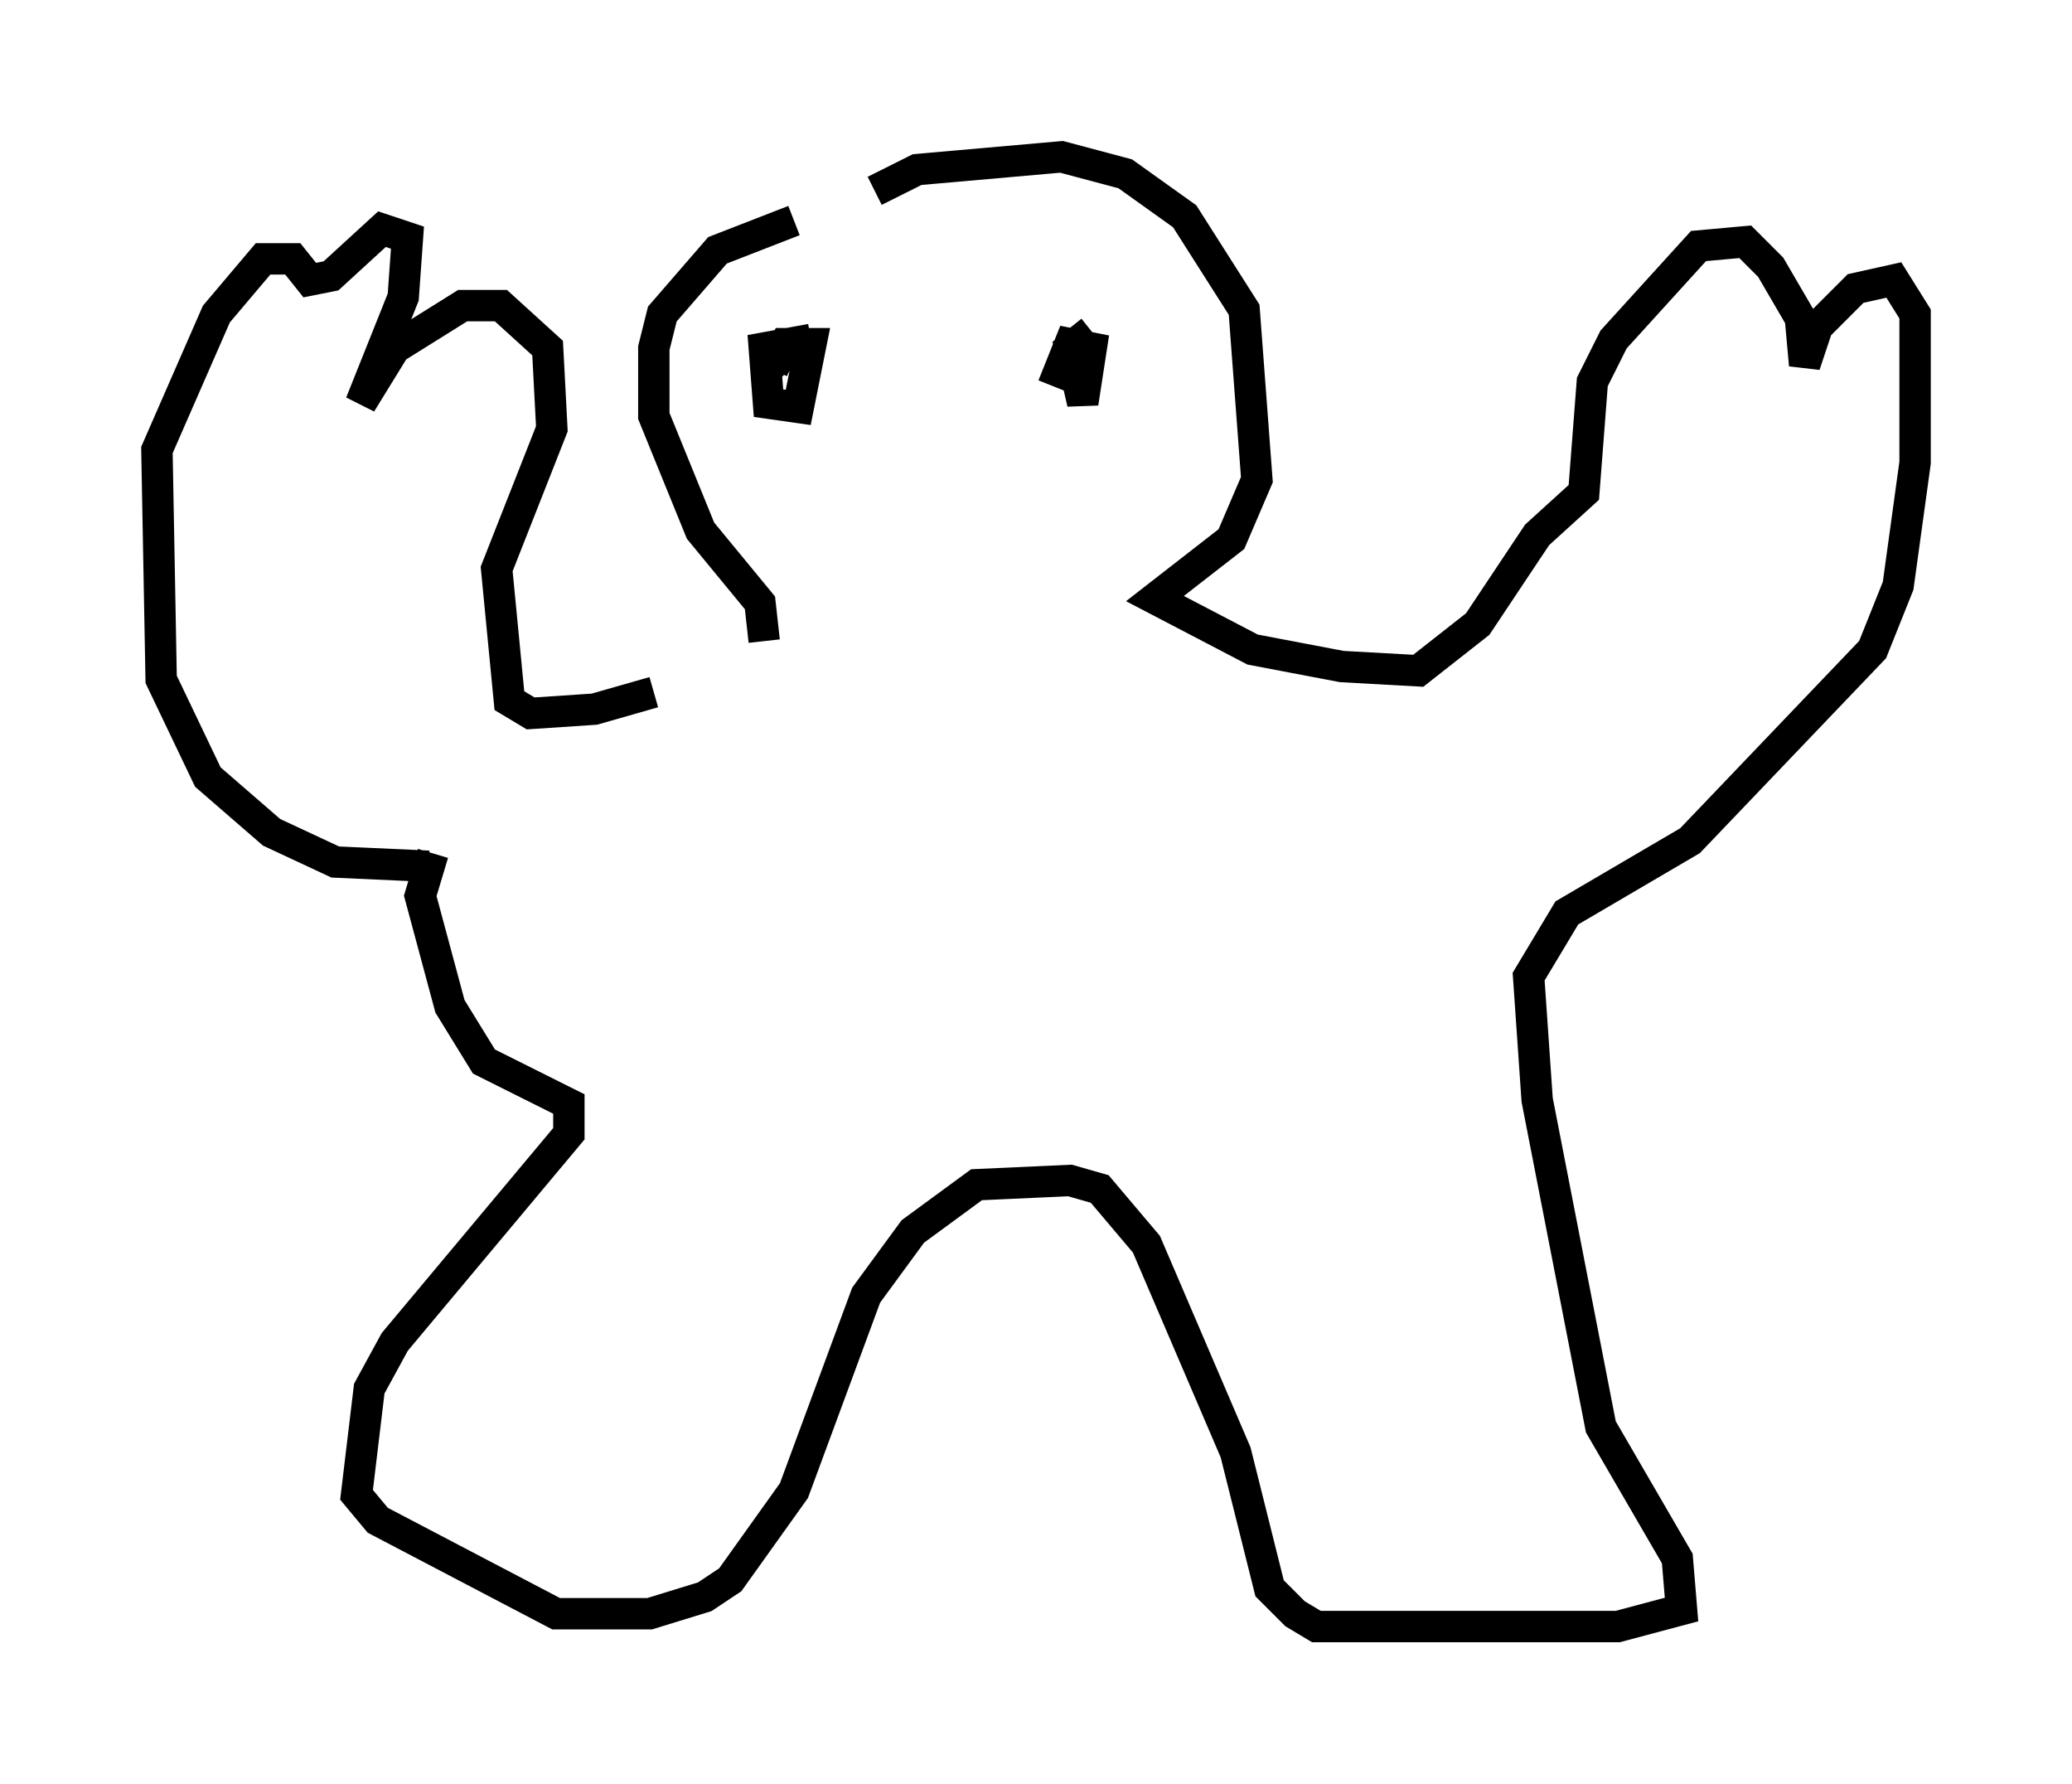 <?xml version="1.0" encoding="utf-8" ?>
<svg baseProfile="full" height="56.82" version="1.1" width="66.021" xmlns="http://www.w3.org/2000/svg" xmlns:ev="http://www.w3.org/2001/xml-events" xmlns:xlink="http://www.w3.org/1999/xlink"><defs /><rect fill="white" height="56.82" width="66.021" x="0" y="0" /><path d="M22.591, 20.832 m-1.759, 1.218 l-1.894, 0.541 -2.03, 0.135 l-0.677, -0.406 -0.406, -4.195 l1.759, -4.465 -0.135, -2.571 l-1.488, -1.353 -1.218, 0.0 l-2.165, 1.353 -1.083, 1.759 l1.353, -3.383 0.135, -1.894 l-0.812, -0.271 -1.624, 1.488 l-0.677, 0.135 -0.541, -0.677 l-0.947, 0.0 -1.488, 1.759 l-1.894, 4.33 0.135, 7.307 l1.488, 3.112 2.03, 1.759 l2.03, 0.947 2.977, 0.135 m10.69, -7.172 l-0.135, -1.218 -1.894, -2.3 l-1.488, -3.654 0.0, -2.165 l0.271, -1.083 1.759, -2.03 l2.436, -0.947 m2.571, -0.947 l1.353, -0.677 4.601, -0.406 l2.03, 0.541 1.894, 1.353 l1.894, 2.977 0.406, 5.413 l-0.812, 1.894 -2.436, 1.894 l3.112, 1.624 2.842, 0.541 l2.436, 0.135 1.894, -1.488 l1.894, -2.842 1.488, -1.353 l0.271, -3.518 0.677, -1.353 l2.706, -2.977 1.488, -0.135 l0.812, 0.812 0.947, 1.624 l0.135, 1.488 0.406, -1.218 l1.218, -1.218 1.218, -0.271 l0.677, 1.083 0.0, 4.736 l-0.541, 3.924 -0.812, 2.03 l-5.819, 6.089 -3.924, 2.3 l-1.218, 2.03 0.271, 3.924 l2.03, 10.419 2.436, 4.195 l0.135, 1.624 -2.03, 0.541 l-9.607, 0.0 -0.677, -0.406 l-0.812, -0.812 -1.083, -4.33 l-2.842, -6.631 -1.488, -1.759 l-0.947, -0.271 -2.977, 0.135 l-2.03, 1.488 -1.488, 2.03 l-2.3, 6.225 -2.03, 2.842 l-0.812, 0.541 -1.759, 0.541 l-2.977, 0.0 -5.683, -2.977 l-0.677, -0.812 0.406, -3.383 l0.812, -1.488 5.548, -6.631 l0.0, -0.947 -2.706, -1.353 l-1.083, -1.759 -0.947, -3.518 l0.406, -1.353 m13.938, -15.426 l0.0, 0.0 m5.413, 0.677 l0.0, 0.0 m-7.307, -1.624 l-1.488, 0.271 0.135, 1.759 l0.947, 0.135 0.406, -2.03 l-0.812, 0.0 -0.406, 0.812 l0.271, 0.271 m9.878, -1.488 l-0.677, 0.541 0.406, 1.759 l0.271, -1.759 -0.677, -0.135 l-0.541, 1.353 " fill="none" stroke="black" stroke-width="1" /></svg>